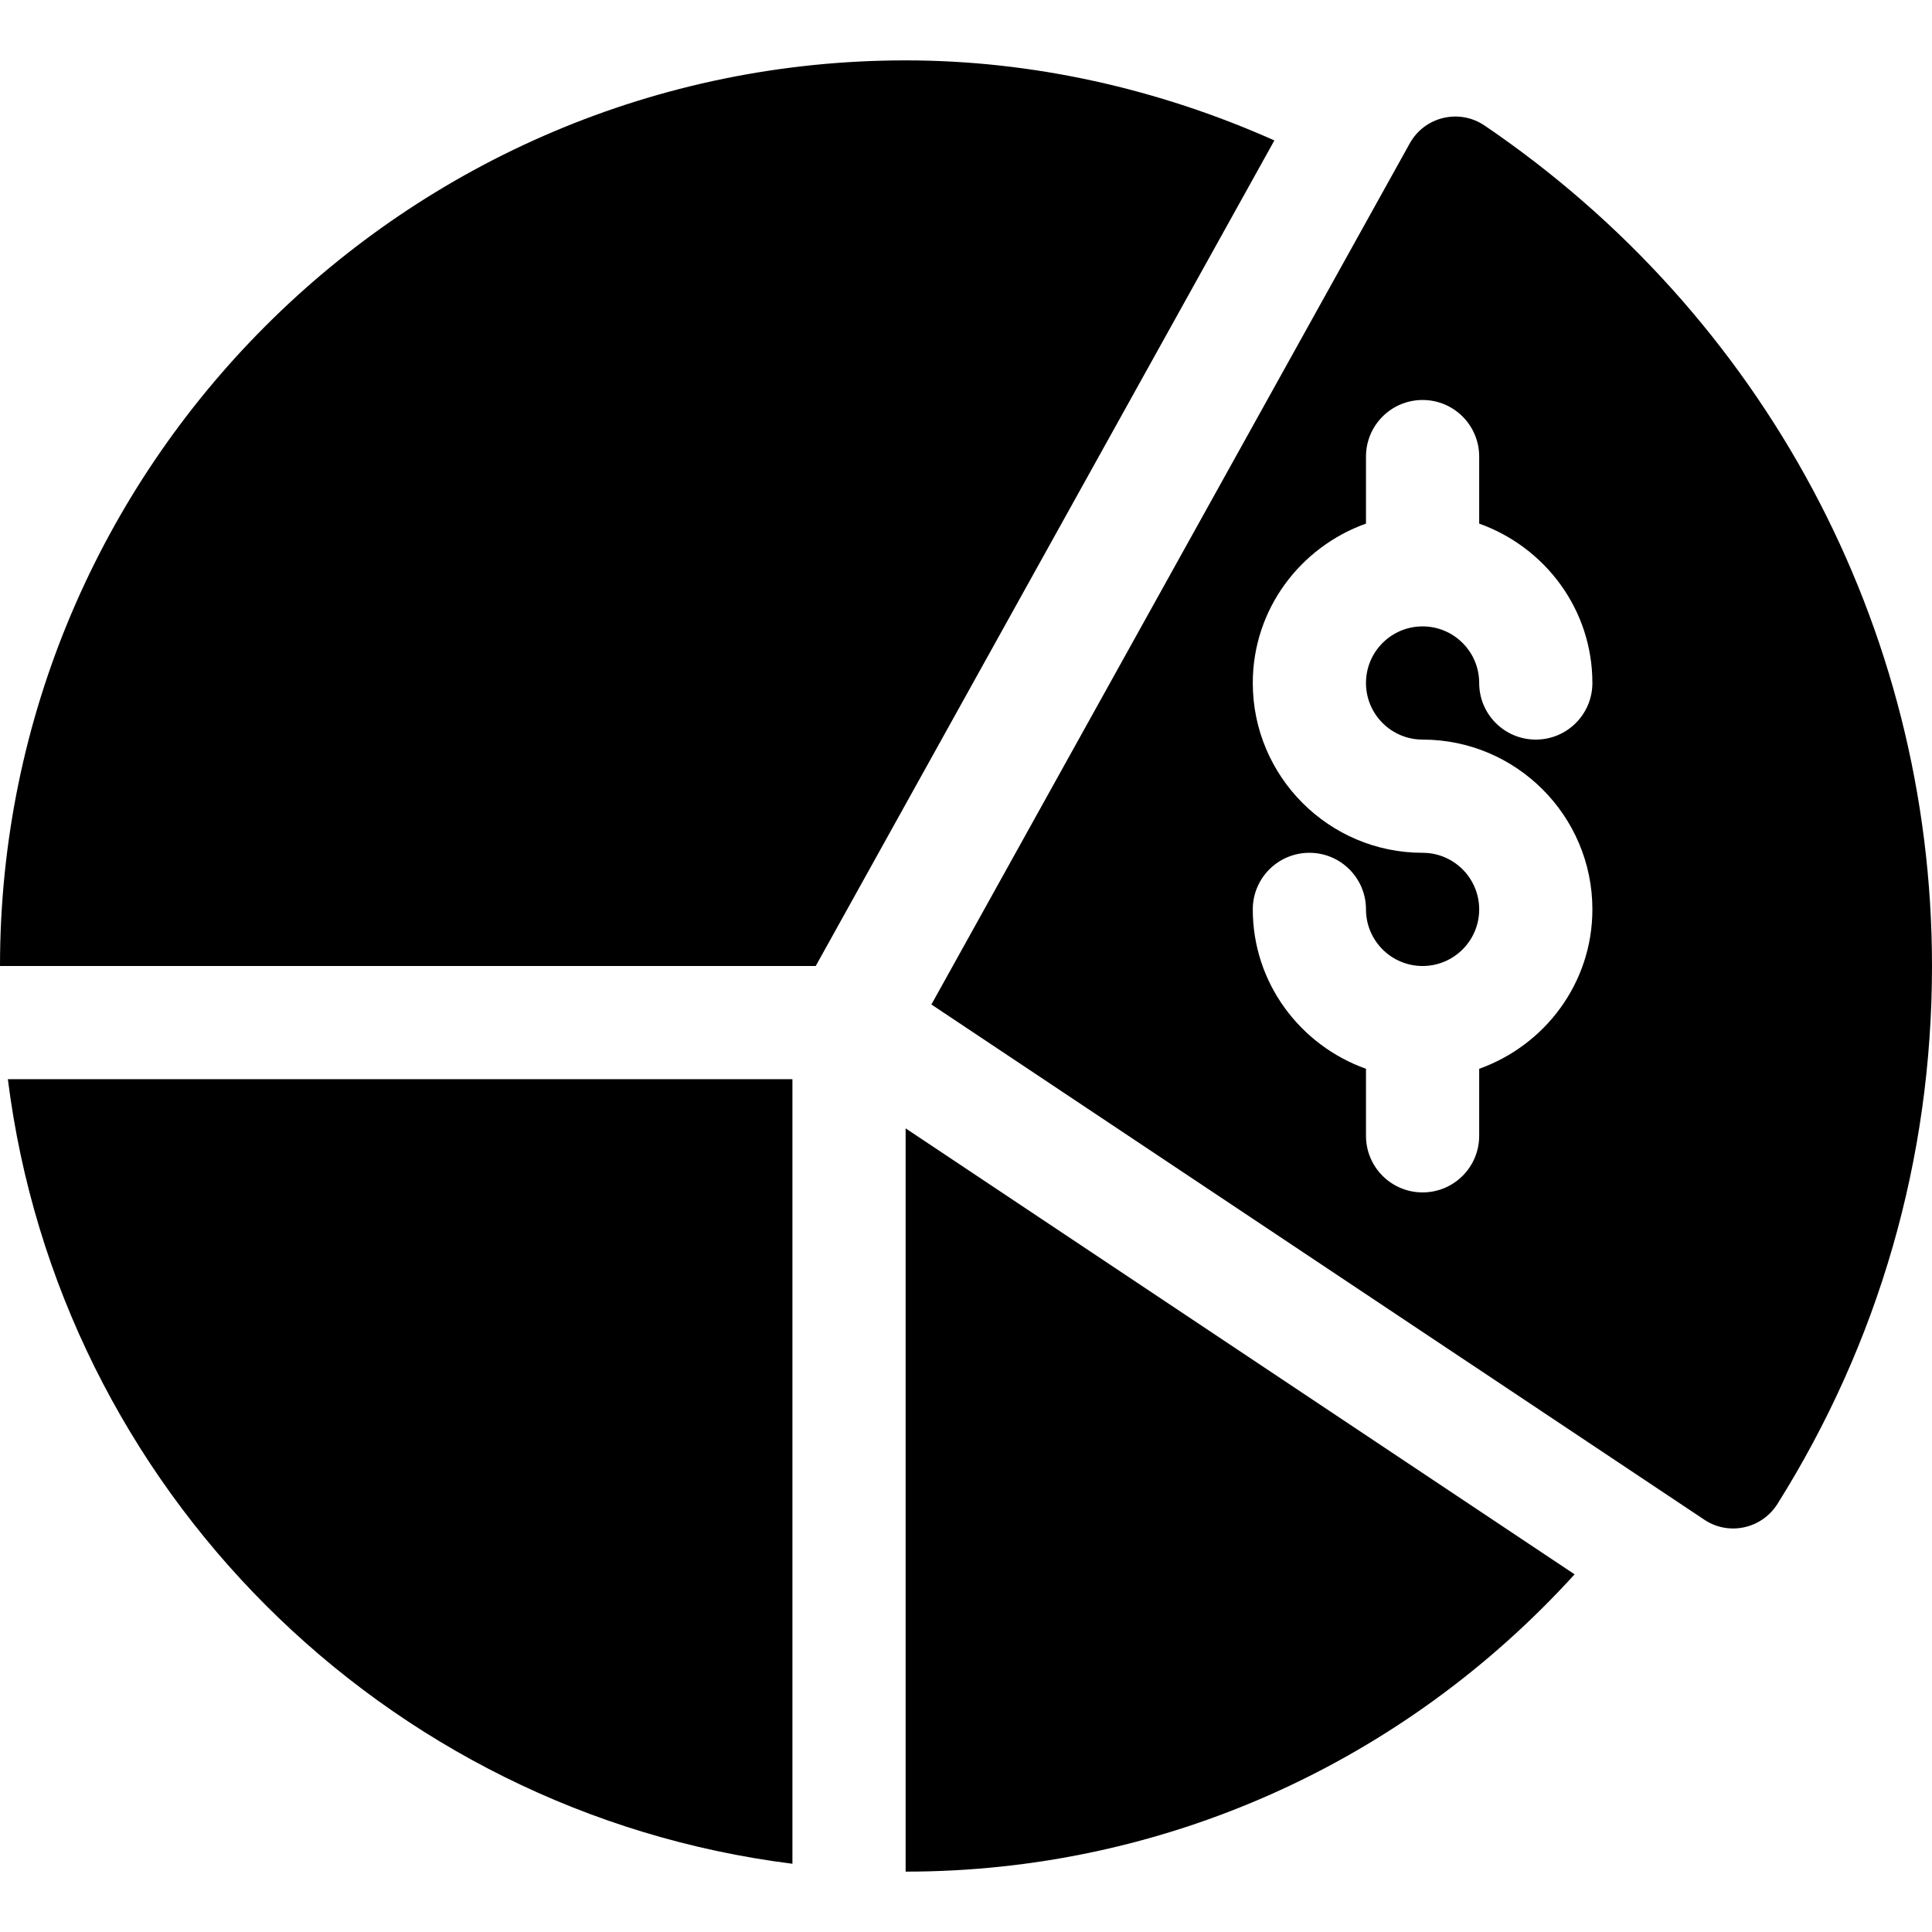 <?xml version="1.0" encoding="iso-8859-1"?>
<!-- Generator: Adobe Illustrator 19.0.0, SVG Export Plug-In . SVG Version: 6.00 Build 0)  -->
<svg xmlns="http://www.w3.org/2000/svg" xmlns:xlink="http://www.w3.org/1999/xlink" version="1.1" id="Capa_1" x="0px" y="0px" viewBox="0 0 512 512" style="enable-background:new 0 0 512 512;" xml:space="preserve">
<g>
	<g>
		<path d="M393.437,33.276c-6.71-4.557-15.887-2.384-19.826,4.707L246.83,266.2l204.849,136.55    c6.492,4.327,15.236,2.386,19.383-4.222C497.84,355.861,512,307.184,512,256C512,165.854,467.043,83.263,393.437,33.276z M377,196    c24.81,0,45,20.19,45,45c0,19.53-12.58,36.02-30,42.24V301c0,8.29-6.71,15-15,15c-8.29,0-15-6.71-15-15v-17.76    c-17.42-6.22-30-22.71-30-42.24c0-8.29,6.71-15,15-15c8.29,0,15,6.71,15,15c0,8.28,6.72,15,15,15c8.28,0,15-6.72,15-15    c0-8.28-6.72-15-15-15c-24.81,0-45-20.19-45-45c0-19.53,12.58-36.02,30-42.24V121c0-8.29,6.71-15,15-15c8.29,0,15,6.71,15,15    v17.76c17.42,6.22,30,22.71,30,42.24c0,8.29-6.71,15-15,15c-8.29,0-15-6.71-15-15c0-8.28-6.72-15-15-15c-8.28,0-15,6.72-15,15    C362,189.28,368.72,196,377,196z"/>
	</g>
</g>
<g>
	<g>
		<path d="M240,299.03V496c68.09,0,131.79-28.74,177.28-78.78v-0.01L240,299.03z"/>
	</g>
</g>
<g>
	<g>
		<path d="M240,16C107.666,16,0,123.666,0,256h216.178L337.722,37.218C307.103,23.56,273.73,16,240,16z"/>
	</g>
</g>
<g>
	<g>
		<path d="M2.084,286C15.687,394.347,101.653,480.313,210,493.916V286H2.084z"/>
	</g>
</g>
<g>
</g>
<g>
</g>
<g>
</g>
<g>
</g>
<g>
</g>
<g>
</g>
<g>
</g>
<g>
</g>
<g>
</g>
<g>
</g>
<g>
</g>
<g>
</g>
<g>
</g>
<g>
</g>
<g>
</g>
</svg>
